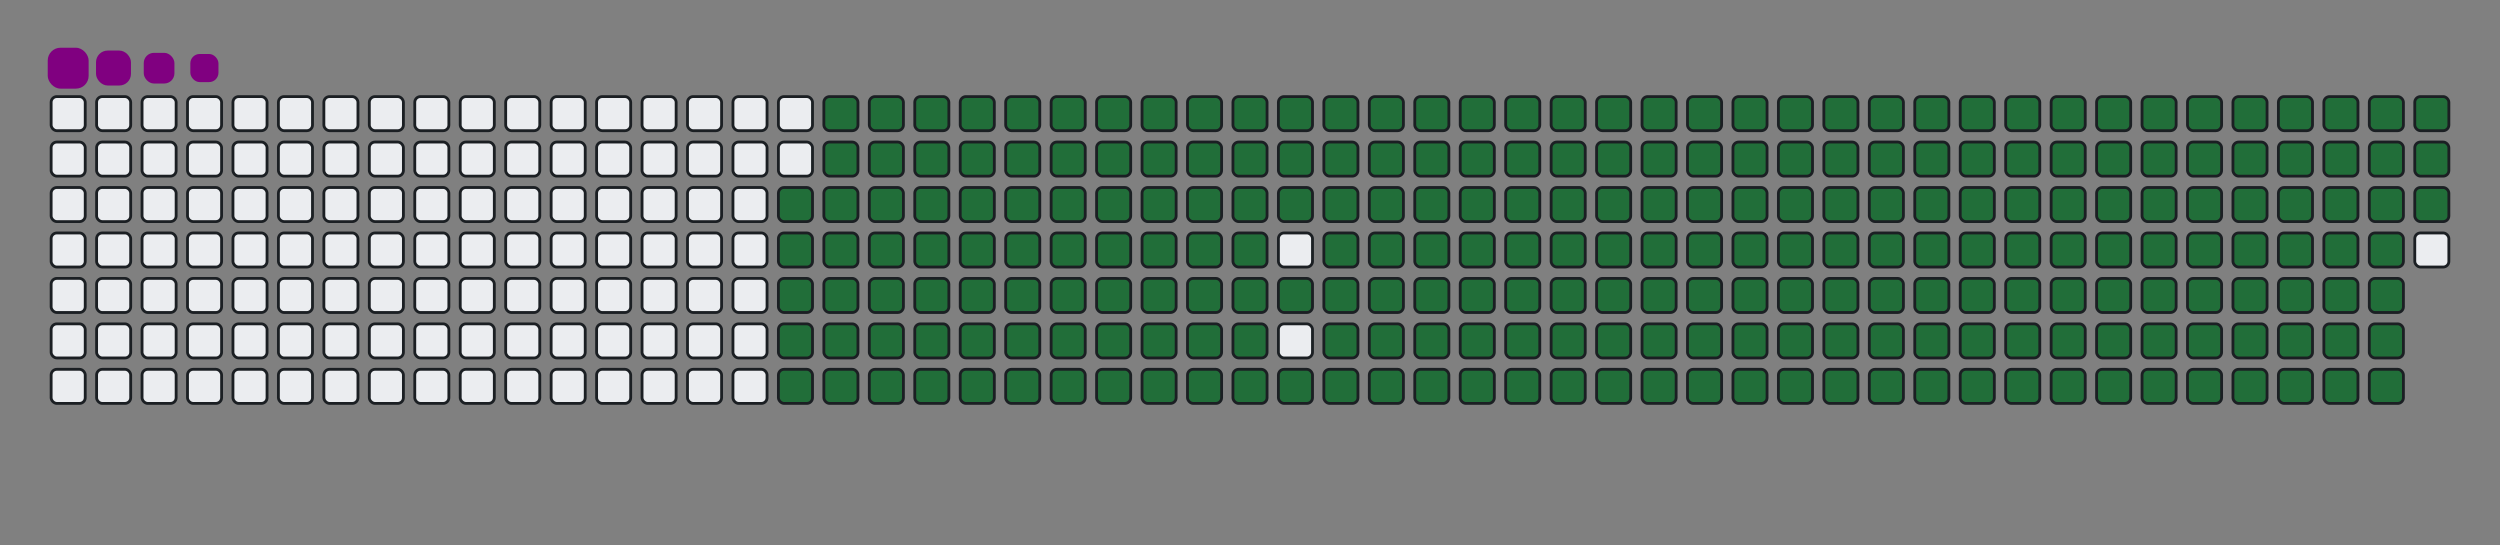 <svg viewBox="-16 -32 880 192" width="880" height="192" xmlns="http://www.w3.org/2000/svg"><rect x="-16" y="-32" width="880" height="192" fill="#808080" stroke="none"/><desc>Generated with https://github.com/Platane/snk</desc><style>:root{--cb:#1b1f230a;--cs:purple;--ce:#ebedf0;--c0:#ebedf0;--c1:#9be9a8;--c2:#40c463;--c3:#30a14e;--c4:#216e39}.c{shape-rendering:geometricPrecision;fill:#ebedf0;stroke-width:1px;stroke:#1b1f230a;animation:none 33500ms linear infinite;width:12px;height:12px}@keyframes c0{48.65%{fill:#216e39}48.67%,100%{fill:#ebedf0}}.c.c0{fill:#216e39;animation-name:c0}@keyframes c1{48.35%{fill:#216e39}48.37%,100%{fill:#ebedf0}}.c.c1{fill:#216e39;animation-name:c1}@keyframes c2{70.74%{fill:#216e39}70.76%,100%{fill:#ebedf0}}.c.c2{fill:#216e39;animation-name:c2}@keyframes c3{70.44%{fill:#216e39}70.46%,100%{fill:#ebedf0}}.c.c3{fill:#216e39;animation-name:c3}@keyframes c4{92.83%{fill:#216e39}92.85%,100%{fill:#ebedf0}}.c.c4{fill:#216e39;animation-name:c4}@keyframes c5{5.36%{fill:#216e39}5.38%,100%{fill:#ebedf0}}.c.c5{fill:#216e39;animation-name:c5}@keyframes c6{26.56%{fill:#216e39}26.58%,100%{fill:#ebedf0}}.c.c6{fill:#216e39;animation-name:c6}@keyframes c7{26.86%{fill:#216e39}26.88%,100%{fill:#ebedf0}}.c.c7{fill:#216e39;animation-name:c7}@keyframes c8{48.05%{fill:#216e39}48.07%,100%{fill:#ebedf0}}.c.c8{fill:#216e39;animation-name:c8}@keyframes c9{49.54%{fill:#216e39}49.56%,100%{fill:#ebedf0}}.c.c9{fill:#216e39;animation-name:c9}@keyframes ca{70.14%{fill:#216e39}70.16%,100%{fill:#ebedf0}}.c.ca{fill:#216e39;animation-name:ca}@keyframes cb{71.63%{fill:#216e39}71.65%,100%{fill:#ebedf0}}.c.cb{fill:#216e39;animation-name:cb}@keyframes cc{5.66%{fill:#216e39}5.68%,100%{fill:#ebedf0}}.c.cc{fill:#216e39;animation-name:cc}@keyframes cd{26.26%{fill:#216e39}26.28%,100%{fill:#ebedf0}}.c.cd{fill:#216e39;animation-name:cd}@keyframes ce{27.15%{fill:#216e39}27.17%,100%{fill:#ebedf0}}.c.ce{fill:#216e39;animation-name:ce}@keyframes cf{47.75%{fill:#216e39}47.77%,100%{fill:#ebedf0}}.c.cf{fill:#216e39;animation-name:cf}@keyframes cg{49.84%{fill:#216e39}49.86%,100%{fill:#ebedf0}}.c.cg{fill:#216e39;animation-name:cg}@keyframes ch{69.84%{fill:#216e39}69.86%,100%{fill:#ebedf0}}.c.ch{fill:#216e39;animation-name:ch}@keyframes ci{71.93%{fill:#216e39}71.95%,100%{fill:#ebedf0}}.c.ci{fill:#216e39;animation-name:ci}@keyframes cj{5.96%{fill:#216e39}5.98%,100%{fill:#ebedf0}}.c.cj{fill:#216e39;animation-name:cj}@keyframes ck{25.96%{fill:#216e39}25.98%,100%{fill:#ebedf0}}.c.ck{fill:#216e39;animation-name:ck}@keyframes cl{27.45%{fill:#216e39}27.47%,100%{fill:#ebedf0}}.c.cl{fill:#216e39;animation-name:cl}@keyframes cm{47.45%{fill:#216e39}47.47%,100%{fill:#ebedf0}}.c.cm{fill:#216e39;animation-name:cm}@keyframes cn{50.14%{fill:#216e39}50.16%,100%{fill:#ebedf0}}.c.cn{fill:#216e39;animation-name:cn}@keyframes co{69.54%{fill:#216e39}69.56%,100%{fill:#ebedf0}}.c.co{fill:#216e39;animation-name:co}@keyframes cp{72.23%{fill:#216e39}72.25%,100%{fill:#ebedf0}}.c.cp{fill:#216e39;animation-name:cp}@keyframes cq{6.26%{fill:#216e39}6.28%,100%{fill:#ebedf0}}.c.cq{fill:#216e39;animation-name:cq}@keyframes cr{25.66%{fill:#216e39}25.68%,100%{fill:#ebedf0}}.c.cr{fill:#216e39;animation-name:cr}@keyframes cs{27.75%{fill:#216e39}27.77%,100%{fill:#ebedf0}}.c.cs{fill:#216e39;animation-name:cs}@keyframes ct{47.15%{fill:#216e39}47.17%,100%{fill:#ebedf0}}.c.ct{fill:#216e39;animation-name:ct}@keyframes cu{50.44%{fill:#216e39}50.46%,100%{fill:#ebedf0}}.c.cu{fill:#216e39;animation-name:cu}@keyframes cv{69.24%{fill:#216e39}69.26%,100%{fill:#ebedf0}}.c.cv{fill:#216e39;animation-name:cv}@keyframes cw{72.53%{fill:#216e39}72.55%,100%{fill:#ebedf0}}.c.cw{fill:#216e39;animation-name:cw}@keyframes cx{6.56%{fill:#216e39}6.58%,100%{fill:#ebedf0}}.c.cx{fill:#216e39;animation-name:cx}@keyframes cy{25.36%{fill:#216e39}25.38%,100%{fill:#ebedf0}}.c.cy{fill:#216e39;animation-name:cy}@keyframes cz{28.05%{fill:#216e39}28.07%,100%{fill:#ebedf0}}.c.cz{fill:#216e39;animation-name:cz}@keyframes c10{46.86%{fill:#216e39}46.88%,100%{fill:#ebedf0}}.c.c10{fill:#216e39;animation-name:c10}@keyframes c11{50.74%{fill:#216e39}50.76%,100%{fill:#ebedf0}}.c.c11{fill:#216e39;animation-name:c11}@keyframes c12{68.95%{fill:#216e39}68.97%,100%{fill:#ebedf0}}.c.c12{fill:#216e39;animation-name:c12}@keyframes c13{72.83%{fill:#216e39}72.85%,100%{fill:#ebedf0}}.c.c13{fill:#216e39;animation-name:c13}@keyframes c14{6.86%{fill:#216e39}6.88%,100%{fill:#ebedf0}}.c.c14{fill:#216e39;animation-name:c14}@keyframes c15{25.06%{fill:#216e39}25.08%,100%{fill:#ebedf0}}.c.c15{fill:#216e39;animation-name:c15}@keyframes c16{28.35%{fill:#216e39}28.37%,100%{fill:#ebedf0}}.c.c16{fill:#216e39;animation-name:c16}@keyframes c17{46.56%{fill:#216e39}46.58%,100%{fill:#ebedf0}}.c.c17{fill:#216e39;animation-name:c17}@keyframes c18{51.03%{fill:#216e39}51.05%,100%{fill:#ebedf0}}.c.c18{fill:#216e39;animation-name:c18}@keyframes c19{68.65%{fill:#216e39}68.67%,100%{fill:#ebedf0}}.c.c19{fill:#216e39;animation-name:c19}@keyframes c1a{73.12%{fill:#216e39}73.14%,100%{fill:#ebedf0}}.c.c1a{fill:#216e39;animation-name:c1a}@keyframes c1b{7.15%{fill:#216e39}7.17%,100%{fill:#ebedf0}}.c.c1b{fill:#216e39;animation-name:c1b}@keyframes c1c{24.77%{fill:#216e39}24.79%,100%{fill:#ebedf0}}.c.c1c{fill:#216e39;animation-name:c1c}@keyframes c1d{28.65%{fill:#216e39}28.67%,100%{fill:#ebedf0}}.c.c1d{fill:#216e39;animation-name:c1d}@keyframes c1e{46.26%{fill:#216e39}46.28%,100%{fill:#ebedf0}}.c.c1e{fill:#216e39;animation-name:c1e}@keyframes c1f{51.33%{fill:#216e39}51.35%,100%{fill:#ebedf0}}.c.c1f{fill:#216e39;animation-name:c1f}@keyframes c1g{68.35%{fill:#216e39}68.37%,100%{fill:#ebedf0}}.c.c1g{fill:#216e39;animation-name:c1g}@keyframes c1h{73.42%{fill:#216e39}73.44%,100%{fill:#ebedf0}}.c.c1h{fill:#216e39;animation-name:c1h}@keyframes c1i{7.45%{fill:#216e39}7.47%,100%{fill:#ebedf0}}.c.c1i{fill:#216e39;animation-name:c1i}@keyframes c1j{24.47%{fill:#216e39}24.49%,100%{fill:#ebedf0}}.c.c1j{fill:#216e39;animation-name:c1j}@keyframes c1k{28.95%{fill:#216e39}28.97%,100%{fill:#ebedf0}}.c.c1k{fill:#216e39;animation-name:c1k}@keyframes c1l{45.96%{fill:#216e39}45.98%,100%{fill:#ebedf0}}.c.c1l{fill:#216e39;animation-name:c1l}@keyframes c1m{51.63%{fill:#216e39}51.65%,100%{fill:#ebedf0}}.c.c1m{fill:#216e39;animation-name:c1m}@keyframes c1n{68.05%{fill:#216e39}68.07%,100%{fill:#ebedf0}}.c.c1n{fill:#216e39;animation-name:c1n}@keyframes c1o{73.72%{fill:#216e39}73.74%,100%{fill:#ebedf0}}.c.c1o{fill:#216e39;animation-name:c1o}@keyframes c1p{7.75%{fill:#216e39}7.77%,100%{fill:#ebedf0}}.c.c1p{fill:#216e39;animation-name:c1p}@keyframes c1q{24.17%{fill:#216e39}24.19%,100%{fill:#ebedf0}}.c.c1q{fill:#216e39;animation-name:c1q}@keyframes c1r{29.24%{fill:#216e39}29.26%,100%{fill:#ebedf0}}.c.c1r{fill:#216e39;animation-name:c1r}@keyframes c1s{45.66%{fill:#216e39}45.68%,100%{fill:#ebedf0}}.c.c1s{fill:#216e39;animation-name:c1s}@keyframes c1t{51.93%{fill:#216e39}51.95%,100%{fill:#ebedf0}}.c.c1t{fill:#216e39;animation-name:c1t}@keyframes c1u{67.75%{fill:#216e39}67.77%,100%{fill:#ebedf0}}.c.c1u{fill:#216e39;animation-name:c1u}@keyframes c1v{74.02%{fill:#216e39}74.04%,100%{fill:#ebedf0}}.c.c1v{fill:#216e39;animation-name:c1v}@keyframes c1w{8.05%{fill:#216e39}8.07%,100%{fill:#ebedf0}}.c.c1w{fill:#216e39;animation-name:c1w}@keyframes c1x{23.87%{fill:#216e39}23.89%,100%{fill:#ebedf0}}.c.c1x{fill:#216e39;animation-name:c1x}@keyframes c1y{29.54%{fill:#216e39}29.56%,100%{fill:#ebedf0}}.c.c1y{fill:#216e39;animation-name:c1y}@keyframes c1z{45.36%{fill:#216e39}45.38%,100%{fill:#ebedf0}}.c.c1z{fill:#216e39;animation-name:c1z}@keyframes c20{52.23%{fill:#216e39}52.25%,100%{fill:#ebedf0}}.c.c20{fill:#216e39;animation-name:c20}@keyframes c21{67.45%{fill:#216e39}67.47%,100%{fill:#ebedf0}}.c.c21{fill:#216e39;animation-name:c21}@keyframes c22{74.32%{fill:#216e39}74.34%,100%{fill:#ebedf0}}.c.c22{fill:#216e39;animation-name:c22}@keyframes c23{8.35%{fill:#216e39}8.37%,100%{fill:#ebedf0}}.c.c23{fill:#216e39;animation-name:c23}@keyframes c24{23.57%{fill:#216e39}23.59%,100%{fill:#ebedf0}}.c.c24{fill:#216e39;animation-name:c24}@keyframes c25{29.84%{fill:#216e39}29.86%,100%{fill:#ebedf0}}.c.c25{fill:#216e39;animation-name:c25}@keyframes c26{52.53%{fill:#216e39}52.55%,100%{fill:#ebedf0}}.c.c26{fill:#216e39;animation-name:c26}@keyframes c27{74.62%{fill:#216e39}74.64%,100%{fill:#ebedf0}}.c.c27{fill:#216e39;animation-name:c27}@keyframes c28{8.65%{fill:#216e39}8.67%,100%{fill:#ebedf0}}.c.c28{fill:#216e39;animation-name:c28}@keyframes c29{23.27%{fill:#216e39}23.29%,100%{fill:#ebedf0}}.c.c29{fill:#216e39;animation-name:c29}@keyframes c2a{30.14%{fill:#216e39}30.16%,100%{fill:#ebedf0}}.c.c2a{fill:#216e39;animation-name:c2a}@keyframes c2b{44.77%{fill:#216e39}44.79%,100%{fill:#ebedf0}}.c.c2b{fill:#216e39;animation-name:c2b}@keyframes c2c{52.83%{fill:#216e39}52.85%,100%{fill:#ebedf0}}.c.c2c{fill:#216e39;animation-name:c2c}@keyframes c2d{66.86%{fill:#216e39}66.88%,100%{fill:#ebedf0}}.c.c2d{fill:#216e39;animation-name:c2d}@keyframes c2e{74.92%{fill:#216e39}74.94%,100%{fill:#ebedf0}}.c.c2e{fill:#216e39;animation-name:c2e}@keyframes c2f{8.95%{fill:#216e39}8.97%,100%{fill:#ebedf0}}.c.c2f{fill:#216e39;animation-name:c2f}@keyframes c2g{22.98%{fill:#216e39}23%,100%{fill:#ebedf0}}.c.c2g{fill:#216e39;animation-name:c2g}@keyframes c2h{30.44%{fill:#216e39}30.46%,100%{fill:#ebedf0}}.c.c2h{fill:#216e39;animation-name:c2h}@keyframes c2i{44.47%{fill:#216e39}44.49%,100%{fill:#ebedf0}}.c.c2i{fill:#216e39;animation-name:c2i}@keyframes c2j{53.12%{fill:#216e39}53.14%,100%{fill:#ebedf0}}.c.c2j{fill:#216e39;animation-name:c2j}@keyframes c2k{66.56%{fill:#216e39}66.58%,100%{fill:#ebedf0}}.c.c2k{fill:#216e39;animation-name:c2k}@keyframes c2l{75.21%{fill:#216e39}75.23%,100%{fill:#ebedf0}}.c.c2l{fill:#216e39;animation-name:c2l}@keyframes c2m{9.24%{fill:#216e39}9.26%,100%{fill:#ebedf0}}.c.c2m{fill:#216e39;animation-name:c2m}@keyframes c2n{22.68%{fill:#216e39}22.7%,100%{fill:#ebedf0}}.c.c2n{fill:#216e39;animation-name:c2n}@keyframes c2o{30.74%{fill:#216e39}30.76%,100%{fill:#ebedf0}}.c.c2o{fill:#216e39;animation-name:c2o}@keyframes c2p{44.17%{fill:#216e39}44.19%,100%{fill:#ebedf0}}.c.c2p{fill:#216e39;animation-name:c2p}@keyframes c2q{53.42%{fill:#216e39}53.44%,100%{fill:#ebedf0}}.c.c2q{fill:#216e39;animation-name:c2q}@keyframes c2r{66.26%{fill:#216e39}66.28%,100%{fill:#ebedf0}}.c.c2r{fill:#216e39;animation-name:c2r}@keyframes c2s{75.51%{fill:#216e39}75.53%,100%{fill:#ebedf0}}.c.c2s{fill:#216e39;animation-name:c2s}@keyframes c2t{9.54%{fill:#216e39}9.56%,100%{fill:#ebedf0}}.c.c2t{fill:#216e39;animation-name:c2t}@keyframes c2u{22.38%{fill:#216e39}22.4%,100%{fill:#ebedf0}}.c.c2u{fill:#216e39;animation-name:c2u}@keyframes c2v{31.03%{fill:#216e39}31.05%,100%{fill:#ebedf0}}.c.c2v{fill:#216e39;animation-name:c2v}@keyframes c2w{43.87%{fill:#216e39}43.89%,100%{fill:#ebedf0}}.c.c2w{fill:#216e39;animation-name:c2w}@keyframes c2x{53.72%{fill:#216e39}53.74%,100%{fill:#ebedf0}}.c.c2x{fill:#216e39;animation-name:c2x}@keyframes c2y{65.96%{fill:#216e39}65.98%,100%{fill:#ebedf0}}.c.c2y{fill:#216e39;animation-name:c2y}@keyframes c2z{75.81%{fill:#216e39}75.83%,100%{fill:#ebedf0}}.c.c2z{fill:#216e39;animation-name:c2z}@keyframes c30{9.84%{fill:#216e39}9.86%,100%{fill:#ebedf0}}.c.c30{fill:#216e39;animation-name:c30}@keyframes c31{22.08%{fill:#216e39}22.1%,100%{fill:#ebedf0}}.c.c31{fill:#216e39;animation-name:c31}@keyframes c32{31.33%{fill:#216e39}31.35%,100%{fill:#ebedf0}}.c.c32{fill:#216e39;animation-name:c32}@keyframes c33{43.57%{fill:#216e39}43.59%,100%{fill:#ebedf0}}.c.c33{fill:#216e39;animation-name:c33}@keyframes c34{54.02%{fill:#216e39}54.04%,100%{fill:#ebedf0}}.c.c34{fill:#216e39;animation-name:c34}@keyframes c35{65.66%{fill:#216e39}65.68%,100%{fill:#ebedf0}}.c.c35{fill:#216e39;animation-name:c35}@keyframes c36{76.11%{fill:#216e39}76.13%,100%{fill:#ebedf0}}.c.c36{fill:#216e39;animation-name:c36}@keyframes c37{10.14%{fill:#216e39}10.16%,100%{fill:#ebedf0}}.c.c37{fill:#216e39;animation-name:c37}@keyframes c38{21.78%{fill:#216e39}21.8%,100%{fill:#ebedf0}}.c.c38{fill:#216e39;animation-name:c38}@keyframes c39{31.63%{fill:#216e39}31.65%,100%{fill:#ebedf0}}.c.c39{fill:#216e39;animation-name:c39}@keyframes c3a{43.27%{fill:#216e39}43.29%,100%{fill:#ebedf0}}.c.c3a{fill:#216e39;animation-name:c3a}@keyframes c3b{54.32%{fill:#216e39}54.34%,100%{fill:#ebedf0}}.c.c3b{fill:#216e39;animation-name:c3b}@keyframes c3c{65.36%{fill:#216e39}65.38%,100%{fill:#ebedf0}}.c.c3c{fill:#216e39;animation-name:c3c}@keyframes c3d{76.41%{fill:#216e39}76.43%,100%{fill:#ebedf0}}.c.c3d{fill:#216e39;animation-name:c3d}@keyframes c3e{10.44%{fill:#216e39}10.46%,100%{fill:#ebedf0}}.c.c3e{fill:#216e39;animation-name:c3e}@keyframes c3f{21.48%{fill:#216e39}21.5%,100%{fill:#ebedf0}}.c.c3f{fill:#216e39;animation-name:c3f}@keyframes c3g{31.93%{fill:#216e39}31.95%,100%{fill:#ebedf0}}.c.c3g{fill:#216e39;animation-name:c3g}@keyframes c3h{42.98%{fill:#216e39}43%,100%{fill:#ebedf0}}.c.c3h{fill:#216e39;animation-name:c3h}@keyframes c3i{54.62%{fill:#216e39}54.64%,100%{fill:#ebedf0}}.c.c3i{fill:#216e39;animation-name:c3i}@keyframes c3j{65.06%{fill:#216e39}65.08%,100%{fill:#ebedf0}}.c.c3j{fill:#216e39;animation-name:c3j}@keyframes c3k{76.71%{fill:#216e39}76.73%,100%{fill:#ebedf0}}.c.c3k{fill:#216e39;animation-name:c3k}@keyframes c3l{10.74%{fill:#216e39}10.76%,100%{fill:#ebedf0}}.c.c3l{fill:#216e39;animation-name:c3l}@keyframes c3m{21.18%{fill:#216e39}21.2%,100%{fill:#ebedf0}}.c.c3m{fill:#216e39;animation-name:c3m}@keyframes c3n{32.23%{fill:#216e39}32.25%,100%{fill:#ebedf0}}.c.c3n{fill:#216e39;animation-name:c3n}@keyframes c3o{42.68%{fill:#216e39}42.7%,100%{fill:#ebedf0}}.c.c3o{fill:#216e39;animation-name:c3o}@keyframes c3p{54.92%{fill:#216e39}54.94%,100%{fill:#ebedf0}}.c.c3p{fill:#216e39;animation-name:c3p}@keyframes c3q{64.77%{fill:#216e39}64.79%,100%{fill:#ebedf0}}.c.c3q{fill:#216e39;animation-name:c3q}@keyframes c3r{77%{fill:#216e39}77.02%,100%{fill:#ebedf0}}.c.c3r{fill:#216e39;animation-name:c3r}@keyframes c3s{11.03%{fill:#216e39}11.05%,100%{fill:#ebedf0}}.c.c3s{fill:#216e39;animation-name:c3s}@keyframes c3t{20.89%{fill:#216e39}20.91%,100%{fill:#ebedf0}}.c.c3t{fill:#216e39;animation-name:c3t}@keyframes c3u{32.53%{fill:#216e39}32.55%,100%{fill:#ebedf0}}.c.c3u{fill:#216e39;animation-name:c3u}@keyframes c3v{42.38%{fill:#216e39}42.4%,100%{fill:#ebedf0}}.c.c3v{fill:#216e39;animation-name:c3v}@keyframes c3w{55.21%{fill:#216e39}55.23%,100%{fill:#ebedf0}}.c.c3w{fill:#216e39;animation-name:c3w}@keyframes c3x{64.47%{fill:#216e39}64.49%,100%{fill:#ebedf0}}.c.c3x{fill:#216e39;animation-name:c3x}@keyframes c3y{77.3%{fill:#216e39}77.32%,100%{fill:#ebedf0}}.c.c3y{fill:#216e39;animation-name:c3y}@keyframes c3z{11.33%{fill:#216e39}11.35%,100%{fill:#ebedf0}}.c.c3z{fill:#216e39;animation-name:c3z}@keyframes c40{20.59%{fill:#216e39}20.61%,100%{fill:#ebedf0}}.c.c40{fill:#216e39;animation-name:c40}@keyframes c41{32.83%{fill:#216e39}32.85%,100%{fill:#ebedf0}}.c.c41{fill:#216e39;animation-name:c41}@keyframes c42{42.08%{fill:#216e39}42.1%,100%{fill:#ebedf0}}.c.c42{fill:#216e39;animation-name:c42}@keyframes c43{55.51%{fill:#216e39}55.53%,100%{fill:#ebedf0}}.c.c43{fill:#216e39;animation-name:c43}@keyframes c44{64.17%{fill:#216e39}64.19%,100%{fill:#ebedf0}}.c.c44{fill:#216e39;animation-name:c44}@keyframes c45{77.6%{fill:#216e39}77.62%,100%{fill:#ebedf0}}.c.c45{fill:#216e39;animation-name:c45}@keyframes c46{11.63%{fill:#216e39}11.65%,100%{fill:#ebedf0}}.c.c46{fill:#216e39;animation-name:c46}@keyframes c47{20.29%{fill:#216e39}20.31%,100%{fill:#ebedf0}}.c.c47{fill:#216e39;animation-name:c47}@keyframes c48{33.12%{fill:#216e39}33.14%,100%{fill:#ebedf0}}.c.c48{fill:#216e39;animation-name:c48}@keyframes c49{41.78%{fill:#216e39}41.8%,100%{fill:#ebedf0}}.c.c49{fill:#216e39;animation-name:c49}@keyframes c4a{55.81%{fill:#216e39}55.83%,100%{fill:#ebedf0}}.c.c4a{fill:#216e39;animation-name:c4a}@keyframes c4b{63.87%{fill:#216e39}63.89%,100%{fill:#ebedf0}}.c.c4b{fill:#216e39;animation-name:c4b}@keyframes c4c{77.9%{fill:#216e39}77.92%,100%{fill:#ebedf0}}.c.c4c{fill:#216e39;animation-name:c4c}@keyframes c4d{11.93%{fill:#216e39}11.95%,100%{fill:#ebedf0}}.c.c4d{fill:#216e39;animation-name:c4d}@keyframes c4e{19.99%{fill:#216e39}20.01%,100%{fill:#ebedf0}}.c.c4e{fill:#216e39;animation-name:c4e}@keyframes c4f{33.42%{fill:#216e39}33.44%,100%{fill:#ebedf0}}.c.c4f{fill:#216e39;animation-name:c4f}@keyframes c4g{41.48%{fill:#216e39}41.5%,100%{fill:#ebedf0}}.c.c4g{fill:#216e39;animation-name:c4g}@keyframes c4h{56.11%{fill:#216e39}56.13%,100%{fill:#ebedf0}}.c.c4h{fill:#216e39;animation-name:c4h}@keyframes c4i{63.57%{fill:#216e39}63.59%,100%{fill:#ebedf0}}.c.c4i{fill:#216e39;animation-name:c4i}@keyframes c4j{78.2%{fill:#216e39}78.22%,100%{fill:#ebedf0}}.c.c4j{fill:#216e39;animation-name:c4j}@keyframes c4k{12.23%{fill:#216e39}12.25%,100%{fill:#ebedf0}}.c.c4k{fill:#216e39;animation-name:c4k}@keyframes c4l{19.69%{fill:#216e39}19.71%,100%{fill:#ebedf0}}.c.c4l{fill:#216e39;animation-name:c4l}@keyframes c4m{33.72%{fill:#216e39}33.74%,100%{fill:#ebedf0}}.c.c4m{fill:#216e39;animation-name:c4m}@keyframes c4n{41.18%{fill:#216e39}41.2%,100%{fill:#ebedf0}}.c.c4n{fill:#216e39;animation-name:c4n}@keyframes c4o{56.41%{fill:#216e39}56.43%,100%{fill:#ebedf0}}.c.c4o{fill:#216e39;animation-name:c4o}@keyframes c4p{63.27%{fill:#216e39}63.29%,100%{fill:#ebedf0}}.c.c4p{fill:#216e39;animation-name:c4p}@keyframes c4q{78.5%{fill:#216e39}78.52%,100%{fill:#ebedf0}}.c.c4q{fill:#216e39;animation-name:c4q}@keyframes c4r{12.53%{fill:#216e39}12.55%,100%{fill:#ebedf0}}.c.c4r{fill:#216e39;animation-name:c4r}@keyframes c4s{19.39%{fill:#216e39}19.41%,100%{fill:#ebedf0}}.c.c4s{fill:#216e39;animation-name:c4s}@keyframes c4t{34.02%{fill:#216e39}34.04%,100%{fill:#ebedf0}}.c.c4t{fill:#216e39;animation-name:c4t}@keyframes c4u{40.89%{fill:#216e39}40.91%,100%{fill:#ebedf0}}.c.c4u{fill:#216e39;animation-name:c4u}@keyframes c4v{56.71%{fill:#216e39}56.73%,100%{fill:#ebedf0}}.c.c4v{fill:#216e39;animation-name:c4v}@keyframes c4w{62.98%{fill:#216e39}63%,100%{fill:#ebedf0}}.c.c4w{fill:#216e39;animation-name:c4w}@keyframes c4x{78.8%{fill:#216e39}78.82%,100%{fill:#ebedf0}}.c.c4x{fill:#216e39;animation-name:c4x}@keyframes c4y{12.83%{fill:#216e39}12.85%,100%{fill:#ebedf0}}.c.c4y{fill:#216e39;animation-name:c4y}@keyframes c4z{19.09%{fill:#216e39}19.11%,100%{fill:#ebedf0}}.c.c4z{fill:#216e39;animation-name:c4z}@keyframes c50{34.32%{fill:#216e39}34.34%,100%{fill:#ebedf0}}.c.c50{fill:#216e39;animation-name:c50}@keyframes c51{40.59%{fill:#216e39}40.61%,100%{fill:#ebedf0}}.c.c51{fill:#216e39;animation-name:c51}@keyframes c52{57%{fill:#216e39}57.02%,100%{fill:#ebedf0}}.c.c52{fill:#216e39;animation-name:c52}@keyframes c53{62.68%{fill:#216e39}62.7%,100%{fill:#ebedf0}}.c.c53{fill:#216e39;animation-name:c53}@keyframes c54{79.09%{fill:#216e39}79.11%,100%{fill:#ebedf0}}.c.c54{fill:#216e39;animation-name:c54}@keyframes c55{13.12%{fill:#216e39}13.14%,100%{fill:#ebedf0}}.c.c55{fill:#216e39;animation-name:c55}@keyframes c56{18.8%{fill:#216e39}18.82%,100%{fill:#ebedf0}}.c.c56{fill:#216e39;animation-name:c56}@keyframes c57{34.62%{fill:#216e39}34.64%,100%{fill:#ebedf0}}.c.c57{fill:#216e39;animation-name:c57}@keyframes c58{40.29%{fill:#216e39}40.31%,100%{fill:#ebedf0}}.c.c58{fill:#216e39;animation-name:c58}@keyframes c59{57.3%{fill:#216e39}57.32%,100%{fill:#ebedf0}}.c.c59{fill:#216e39;animation-name:c59}@keyframes c5a{62.38%{fill:#216e39}62.4%,100%{fill:#ebedf0}}.c.c5a{fill:#216e39;animation-name:c5a}@keyframes c5b{79.39%{fill:#216e39}79.41%,100%{fill:#ebedf0}}.c.c5b{fill:#216e39;animation-name:c5b}@keyframes c5c{13.42%{fill:#216e39}13.44%,100%{fill:#ebedf0}}.c.c5c{fill:#216e39;animation-name:c5c}@keyframes c5d{18.5%{fill:#216e39}18.52%,100%{fill:#ebedf0}}.c.c5d{fill:#216e39;animation-name:c5d}@keyframes c5e{34.92%{fill:#216e39}34.94%,100%{fill:#ebedf0}}.c.c5e{fill:#216e39;animation-name:c5e}@keyframes c5f{39.99%{fill:#216e39}40.01%,100%{fill:#ebedf0}}.c.c5f{fill:#216e39;animation-name:c5f}@keyframes c5g{57.6%{fill:#216e39}57.62%,100%{fill:#ebedf0}}.c.c5g{fill:#216e39;animation-name:c5g}@keyframes c5h{62.08%{fill:#216e39}62.1%,100%{fill:#ebedf0}}.c.c5h{fill:#216e39;animation-name:c5h}@keyframes c5i{79.69%{fill:#216e39}79.71%,100%{fill:#ebedf0}}.c.c5i{fill:#216e39;animation-name:c5i}@keyframes c5j{13.72%{fill:#216e39}13.74%,100%{fill:#ebedf0}}.c.c5j{fill:#216e39;animation-name:c5j}@keyframes c5k{18.2%{fill:#216e39}18.22%,100%{fill:#ebedf0}}.c.c5k{fill:#216e39;animation-name:c5k}@keyframes c5l{35.21%{fill:#216e39}35.23%,100%{fill:#ebedf0}}.c.c5l{fill:#216e39;animation-name:c5l}@keyframes c5m{39.69%{fill:#216e39}39.71%,100%{fill:#ebedf0}}.c.c5m{fill:#216e39;animation-name:c5m}@keyframes c5n{57.9%{fill:#216e39}57.92%,100%{fill:#ebedf0}}.c.c5n{fill:#216e39;animation-name:c5n}@keyframes c5o{61.78%{fill:#216e39}61.8%,100%{fill:#ebedf0}}.c.c5o{fill:#216e39;animation-name:c5o}@keyframes c5p{79.99%{fill:#216e39}80.01%,100%{fill:#ebedf0}}.c.c5p{fill:#216e39;animation-name:c5p}@keyframes c5q{14.02%{fill:#216e39}14.04%,100%{fill:#ebedf0}}.c.c5q{fill:#216e39;animation-name:c5q}@keyframes c5r{17.9%{fill:#216e39}17.92%,100%{fill:#ebedf0}}.c.c5r{fill:#216e39;animation-name:c5r}@keyframes c5s{35.51%{fill:#216e39}35.53%,100%{fill:#ebedf0}}.c.c5s{fill:#216e39;animation-name:c5s}@keyframes c5t{39.39%{fill:#216e39}39.41%,100%{fill:#ebedf0}}.c.c5t{fill:#216e39;animation-name:c5t}@keyframes c5u{58.2%{fill:#216e39}58.22%,100%{fill:#ebedf0}}.c.c5u{fill:#216e39;animation-name:c5u}@keyframes c5v{61.48%{fill:#216e39}61.5%,100%{fill:#ebedf0}}.c.c5v{fill:#216e39;animation-name:c5v}@keyframes c5w{80.29%{fill:#216e39}80.31%,100%{fill:#ebedf0}}.c.c5w{fill:#216e39;animation-name:c5w}@keyframes c5x{14.32%{fill:#216e39}14.34%,100%{fill:#ebedf0}}.c.c5x{fill:#216e39;animation-name:c5x}@keyframes c5y{17.6%{fill:#216e39}17.62%,100%{fill:#ebedf0}}.c.c5y{fill:#216e39;animation-name:c5y}@keyframes c5z{35.81%{fill:#216e39}35.83%,100%{fill:#ebedf0}}.c.c5z{fill:#216e39;animation-name:c5z}@keyframes c60{39.09%{fill:#216e39}39.11%,100%{fill:#ebedf0}}.c.c60{fill:#216e39;animation-name:c60}@keyframes c61{58.5%{fill:#216e39}58.52%,100%{fill:#ebedf0}}.c.c61{fill:#216e39;animation-name:c61}@keyframes c62{61.18%{fill:#216e39}61.2%,100%{fill:#ebedf0}}.c.c62{fill:#216e39;animation-name:c62}@keyframes c63{80.59%{fill:#216e39}80.61%,100%{fill:#ebedf0}}.c.c63{fill:#216e39;animation-name:c63}@keyframes c64{14.62%{fill:#216e39}14.64%,100%{fill:#ebedf0}}.c.c64{fill:#216e39;animation-name:c64}@keyframes c65{17.3%{fill:#216e39}17.32%,100%{fill:#ebedf0}}.c.c65{fill:#216e39;animation-name:c65}@keyframes c66{36.11%{fill:#216e39}36.13%,100%{fill:#ebedf0}}.c.c66{fill:#216e39;animation-name:c66}@keyframes c67{38.8%{fill:#216e39}38.82%,100%{fill:#ebedf0}}.c.c67{fill:#216e39;animation-name:c67}@keyframes c68{58.8%{fill:#216e39}58.82%,100%{fill:#ebedf0}}.c.c68{fill:#216e39;animation-name:c68}@keyframes c69{60.89%{fill:#216e39}60.91%,100%{fill:#ebedf0}}.c.c69{fill:#216e39;animation-name:c69}@keyframes c6a{80.89%{fill:#216e39}80.91%,100%{fill:#ebedf0}}.c.c6a{fill:#216e39;animation-name:c6a}@keyframes c6b{14.92%{fill:#216e39}14.94%,100%{fill:#ebedf0}}.c.c6b{fill:#216e39;animation-name:c6b}@keyframes c6c{17%{fill:#216e39}17.02%,100%{fill:#ebedf0}}.c.c6c{fill:#216e39;animation-name:c6c}@keyframes c6d{36.41%{fill:#216e39}36.43%,100%{fill:#ebedf0}}.c.c6d{fill:#216e39;animation-name:c6d}@keyframes c6e{38.5%{fill:#216e39}38.52%,100%{fill:#ebedf0}}.c.c6e{fill:#216e39;animation-name:c6e}@keyframes c6f{59.09%{fill:#216e39}59.11%,100%{fill:#ebedf0}}.c.c6f{fill:#216e39;animation-name:c6f}@keyframes c6g{60.59%{fill:#216e39}60.61%,100%{fill:#ebedf0}}.c.c6g{fill:#216e39;animation-name:c6g}@keyframes c6h{81.18%{fill:#216e39}81.2%,100%{fill:#ebedf0}}.c.c6h{fill:#216e39;animation-name:c6h}@keyframes c6i{15.21%{fill:#216e39}15.23%,100%{fill:#ebedf0}}.c.c6i{fill:#216e39;animation-name:c6i}@keyframes c6j{16.71%{fill:#216e39}16.73%,100%{fill:#ebedf0}}.c.c6j{fill:#216e39;animation-name:c6j}@keyframes c6k{36.71%{fill:#216e39}36.73%,100%{fill:#ebedf0}}.c.c6k{fill:#216e39;animation-name:c6k}@keyframes c6l{38.2%{fill:#216e39}38.22%,100%{fill:#ebedf0}}.c.c6l{fill:#216e39;animation-name:c6l}@keyframes c6m{59.39%{fill:#216e39}59.41%,100%{fill:#ebedf0}}.c.c6m{fill:#216e39;animation-name:c6m}@keyframes c6n{60.29%{fill:#216e39}60.31%,100%{fill:#ebedf0}}.c.c6n{fill:#216e39;animation-name:c6n}@keyframes c6o{81.48%{fill:#216e39}81.5%,100%{fill:#ebedf0}}.c.c6o{fill:#216e39;animation-name:c6o}@keyframes c6p{15.51%{fill:#216e39}15.53%,100%{fill:#ebedf0}}.c.c6p{fill:#216e39;animation-name:c6p}@keyframes c6q{16.41%{fill:#216e39}16.43%,100%{fill:#ebedf0}}.c.c6q{fill:#216e39;animation-name:c6q}@keyframes c6r{37%{fill:#216e39}37.02%,100%{fill:#ebedf0}}.c.c6r{fill:#216e39;animation-name:c6r}@keyframes c6s{37.9%{fill:#216e39}37.92%,100%{fill:#ebedf0}}.c.c6s{fill:#216e39;animation-name:c6s}@keyframes c6t{59.69%{fill:#216e39}59.71%,100%{fill:#ebedf0}}.c.c6t{fill:#216e39;animation-name:c6t}@keyframes c6u{59.99%{fill:#216e39}60.01%,100%{fill:#ebedf0}}.c.c6u{fill:#216e39;animation-name:c6u}@keyframes c6v{81.78%{fill:#216e39}81.8%,100%{fill:#ebedf0}}.c.c6v{fill:#216e39;animation-name:c6v}@keyframes c6w{15.81%{fill:#216e39}15.83%,100%{fill:#ebedf0}}.c.c6w{fill:#216e39;animation-name:c6w}@keyframes c6x{16.11%{fill:#216e39}16.13%,100%{fill:#ebedf0}}.c.c6x{fill:#216e39;animation-name:c6x}@keyframes c6y{37.3%{fill:#216e39}37.32%,100%{fill:#ebedf0}}.c.c6y{fill:#216e39;animation-name:c6y}.u{transform-origin:0 0;transform:scale(0,1);animation:none linear 33500ms infinite}@keyframes u0{5.36%{transform:scale(0.000,1)}5.38%,5.66%{transform:scale(0.004,1)}5.68%,5.96%{transform:scale(0.008,1)}5.98%,6.26%{transform:scale(0.012,1)}6.28%,6.56%{transform:scale(0.016,1)}6.58%,6.86%{transform:scale(0.020,1)}6.88%,7.15%{transform:scale(0.024,1)}7.17%,7.45%{transform:scale(0.028,1)}7.47%,7.75%{transform:scale(0.032,1)}7.77%,8.05%{transform:scale(0.036,1)}8.07%,8.35%{transform:scale(0.040,1)}8.37%,8.65%{transform:scale(0.044,1)}8.67%,8.95%{transform:scale(0.048,1)}8.97%,9.24%{transform:scale(0.052,1)}9.26%,9.54%{transform:scale(0.056,1)}9.56%,9.84%{transform:scale(0.060,1)}9.86%,10.14%{transform:scale(0.064,1)}10.16%,10.44%{transform:scale(0.068,1)}10.46%,10.74%{transform:scale(0.072,1)}10.76%,11.03%{transform:scale(0.076,1)}11.05%,11.33%{transform:scale(0.080,1)}11.35%,11.63%{transform:scale(0.084,1)}11.65%,11.93%{transform:scale(0.088,1)}11.95%,12.23%{transform:scale(0.092,1)}12.25%,12.53%{transform:scale(0.096,1)}12.55%,12.83%{transform:scale(0.100,1)}12.85%,13.12%{transform:scale(0.104,1)}13.14%,13.42%{transform:scale(0.108,1)}13.44%,13.72%{transform:scale(0.112,1)}13.74%,14.02%{transform:scale(0.116,1)}14.04%,14.32%{transform:scale(0.120,1)}14.34%,14.62%{transform:scale(0.124,1)}14.64%,14.92%{transform:scale(0.127,1)}14.94%,15.21%{transform:scale(0.131,1)}15.23%,15.51%{transform:scale(0.135,1)}15.53%,15.81%{transform:scale(0.139,1)}15.83%,16.11%{transform:scale(0.143,1)}16.13%,16.41%{transform:scale(0.147,1)}16.43%,16.71%{transform:scale(0.151,1)}16.73%,17%{transform:scale(0.155,1)}17.02%,17.3%{transform:scale(0.159,1)}17.32%,17.6%{transform:scale(0.163,1)}17.62%,17.9%{transform:scale(0.167,1)}17.92%,18.2%{transform:scale(0.171,1)}18.22%,18.5%{transform:scale(0.175,1)}18.52%,18.8%{transform:scale(0.179,1)}18.82%,19.09%{transform:scale(0.183,1)}19.11%,19.39%{transform:scale(0.187,1)}19.41%,19.69%{transform:scale(0.191,1)}19.71%,19.99%{transform:scale(0.195,1)}20.01%,20.29%{transform:scale(0.199,1)}20.31%,20.59%{transform:scale(0.203,1)}20.61%,20.89%{transform:scale(0.207,1)}20.91%,21.18%{transform:scale(0.211,1)}21.2%,21.48%{transform:scale(0.215,1)}21.5%,21.78%{transform:scale(0.219,1)}21.8%,22.08%{transform:scale(0.223,1)}22.1%,22.38%{transform:scale(0.227,1)}22.4%,22.68%{transform:scale(0.231,1)}22.7%,22.98%{transform:scale(0.235,1)}23%,23.27%{transform:scale(0.239,1)}23.29%,23.57%{transform:scale(0.243,1)}23.59%,23.87%{transform:scale(0.247,1)}23.89%,24.17%{transform:scale(0.251,1)}24.19%,24.47%{transform:scale(0.255,1)}24.49%,24.77%{transform:scale(0.259,1)}24.79%,25.06%{transform:scale(0.263,1)}25.08%,25.36%{transform:scale(0.267,1)}25.38%,25.66%{transform:scale(0.271,1)}25.68%,25.96%{transform:scale(0.275,1)}25.98%,26.26%{transform:scale(0.279,1)}26.28%,26.56%{transform:scale(0.283,1)}26.58%,26.86%{transform:scale(0.287,1)}26.88%,27.15%{transform:scale(0.291,1)}27.17%,27.45%{transform:scale(0.295,1)}27.47%,27.75%{transform:scale(0.299,1)}27.77%,28.05%{transform:scale(0.303,1)}28.07%,28.35%{transform:scale(0.307,1)}28.37%,28.65%{transform:scale(0.311,1)}28.67%,28.95%{transform:scale(0.315,1)}28.97%,29.24%{transform:scale(0.319,1)}29.26%,29.54%{transform:scale(0.323,1)}29.56%,29.84%{transform:scale(0.327,1)}29.86%,30.14%{transform:scale(0.331,1)}30.16%,30.44%{transform:scale(0.335,1)}30.46%,30.74%{transform:scale(0.339,1)}30.76%,31.03%{transform:scale(0.343,1)}31.05%,31.33%{transform:scale(0.347,1)}31.35%,31.63%{transform:scale(0.351,1)}31.65%,31.93%{transform:scale(0.355,1)}31.95%,32.23%{transform:scale(0.359,1)}32.25%,32.53%{transform:scale(0.363,1)}32.55%,32.83%{transform:scale(0.367,1)}32.85%,33.12%{transform:scale(0.371,1)}33.14%,33.42%{transform:scale(0.375,1)}33.44%,33.72%{transform:scale(0.378,1)}33.74%,34.02%{transform:scale(0.382,1)}34.04%,34.32%{transform:scale(0.386,1)}34.34%,34.62%{transform:scale(0.390,1)}34.64%,34.92%{transform:scale(0.394,1)}34.94%,35.21%{transform:scale(0.398,1)}35.23%,35.51%{transform:scale(0.402,1)}35.53%,35.81%{transform:scale(0.406,1)}35.83%,36.11%{transform:scale(0.410,1)}36.13%,36.41%{transform:scale(0.414,1)}36.43%,36.71%{transform:scale(0.418,1)}36.73%,37%{transform:scale(0.422,1)}37.02%,37.3%{transform:scale(0.426,1)}37.32%,37.9%{transform:scale(0.430,1)}37.92%,38.2%{transform:scale(0.434,1)}38.22%,38.5%{transform:scale(0.438,1)}38.52%,38.8%{transform:scale(0.442,1)}38.82%,39.09%{transform:scale(0.446,1)}39.11%,39.39%{transform:scale(0.450,1)}39.41%,39.69%{transform:scale(0.454,1)}39.71%,39.99%{transform:scale(0.458,1)}40.01%,40.29%{transform:scale(0.462,1)}40.31%,40.59%{transform:scale(0.466,1)}40.61%,40.89%{transform:scale(0.470,1)}40.91%,41.18%{transform:scale(0.474,1)}41.2%,41.48%{transform:scale(0.478,1)}41.5%,41.78%{transform:scale(0.482,1)}41.8%,42.08%{transform:scale(0.486,1)}42.1%,42.38%{transform:scale(0.490,1)}42.4%,42.68%{transform:scale(0.494,1)}42.7%,42.98%{transform:scale(0.498,1)}43%,43.27%{transform:scale(0.502,1)}43.29%,43.57%{transform:scale(0.506,1)}43.59%,43.87%{transform:scale(0.510,1)}43.89%,44.17%{transform:scale(0.514,1)}44.19%,44.47%{transform:scale(0.518,1)}44.49%,44.77%{transform:scale(0.522,1)}44.79%,45.36%{transform:scale(0.526,1)}45.38%,45.66%{transform:scale(0.530,1)}45.68%,45.96%{transform:scale(0.534,1)}45.98%,46.26%{transform:scale(0.538,1)}46.28%,46.56%{transform:scale(0.542,1)}46.58%,46.86%{transform:scale(0.546,1)}46.88%,47.15%{transform:scale(0.550,1)}47.17%,47.45%{transform:scale(0.554,1)}47.47%,47.75%{transform:scale(0.558,1)}47.77%,48.05%{transform:scale(0.562,1)}48.07%,48.35%{transform:scale(0.566,1)}48.37%,48.65%{transform:scale(0.570,1)}48.67%,49.54%{transform:scale(0.574,1)}49.56%,49.84%{transform:scale(0.578,1)}49.86%,50.14%{transform:scale(0.582,1)}50.16%,50.44%{transform:scale(0.586,1)}50.46%,50.74%{transform:scale(0.590,1)}50.76%,51.03%{transform:scale(0.594,1)}51.05%,51.33%{transform:scale(0.598,1)}51.35%,51.63%{transform:scale(0.602,1)}51.65%,51.93%{transform:scale(0.606,1)}51.95%,52.23%{transform:scale(0.610,1)}52.25%,52.53%{transform:scale(0.614,1)}52.55%,52.83%{transform:scale(0.618,1)}52.85%,53.12%{transform:scale(0.622,1)}53.14%,53.42%{transform:scale(0.625,1)}53.44%,53.72%{transform:scale(0.629,1)}53.74%,54.02%{transform:scale(0.633,1)}54.04%,54.32%{transform:scale(0.637,1)}54.34%,54.62%{transform:scale(0.641,1)}54.64%,54.92%{transform:scale(0.645,1)}54.94%,55.21%{transform:scale(0.649,1)}55.23%,55.51%{transform:scale(0.653,1)}55.53%,55.81%{transform:scale(0.657,1)}55.83%,56.11%{transform:scale(0.661,1)}56.13%,56.41%{transform:scale(0.665,1)}56.43%,56.71%{transform:scale(0.669,1)}56.73%,57%{transform:scale(0.673,1)}57.02%,57.3%{transform:scale(0.677,1)}57.32%,57.6%{transform:scale(0.681,1)}57.62%,57.9%{transform:scale(0.685,1)}57.92%,58.2%{transform:scale(0.689,1)}58.22%,58.5%{transform:scale(0.693,1)}58.52%,58.8%{transform:scale(0.697,1)}58.82%,59.09%{transform:scale(0.701,1)}59.11%,59.39%{transform:scale(0.705,1)}59.41%,59.69%{transform:scale(0.709,1)}59.71%,59.99%{transform:scale(0.713,1)}60.01%,60.29%{transform:scale(0.717,1)}60.31%,60.59%{transform:scale(0.721,1)}60.61%,60.89%{transform:scale(0.725,1)}60.91%,61.18%{transform:scale(0.729,1)}61.2%,61.48%{transform:scale(0.733,1)}61.5%,61.78%{transform:scale(0.737,1)}61.8%,62.08%{transform:scale(0.741,1)}62.1%,62.38%{transform:scale(0.745,1)}62.4%,62.68%{transform:scale(0.749,1)}62.7%,62.98%{transform:scale(0.753,1)}63%,63.27%{transform:scale(0.757,1)}63.29%,63.57%{transform:scale(0.761,1)}63.59%,63.87%{transform:scale(0.765,1)}63.89%,64.17%{transform:scale(0.769,1)}64.19%,64.47%{transform:scale(0.773,1)}64.49%,64.77%{transform:scale(0.777,1)}64.79%,65.06%{transform:scale(0.781,1)}65.08%,65.36%{transform:scale(0.785,1)}65.38%,65.66%{transform:scale(0.789,1)}65.68%,65.96%{transform:scale(0.793,1)}65.98%,66.26%{transform:scale(0.797,1)}66.28%,66.56%{transform:scale(0.801,1)}66.58%,66.86%{transform:scale(0.805,1)}66.88%,67.45%{transform:scale(0.809,1)}67.47%,67.75%{transform:scale(0.813,1)}67.77%,68.05%{transform:scale(0.817,1)}68.07%,68.35%{transform:scale(0.821,1)}68.37%,68.65%{transform:scale(0.825,1)}68.67%,68.95%{transform:scale(0.829,1)}68.97%,69.24%{transform:scale(0.833,1)}69.26%,69.54%{transform:scale(0.837,1)}69.56%,69.84%{transform:scale(0.841,1)}69.86%,70.14%{transform:scale(0.845,1)}70.16%,70.44%{transform:scale(0.849,1)}70.46%,70.74%{transform:scale(0.853,1)}70.76%,71.63%{transform:scale(0.857,1)}71.65%,71.93%{transform:scale(0.861,1)}71.95%,72.23%{transform:scale(0.865,1)}72.25%,72.53%{transform:scale(0.869,1)}72.55%,72.83%{transform:scale(0.873,1)}72.85%,73.12%{transform:scale(0.876,1)}73.14%,73.42%{transform:scale(0.880,1)}73.44%,73.72%{transform:scale(0.884,1)}73.74%,74.02%{transform:scale(0.888,1)}74.04%,74.32%{transform:scale(0.892,1)}74.34%,74.62%{transform:scale(0.896,1)}74.64%,74.92%{transform:scale(0.900,1)}74.94%,75.21%{transform:scale(0.904,1)}75.23%,75.51%{transform:scale(0.908,1)}75.53%,75.81%{transform:scale(0.912,1)}75.83%,76.11%{transform:scale(0.916,1)}76.13%,76.41%{transform:scale(0.920,1)}76.43%,76.71%{transform:scale(0.924,1)}76.73%,77%{transform:scale(0.928,1)}77.02%,77.3%{transform:scale(0.932,1)}77.32%,77.6%{transform:scale(0.936,1)}77.62%,77.9%{transform:scale(0.940,1)}77.92%,78.2%{transform:scale(0.944,1)}78.22%,78.5%{transform:scale(0.948,1)}78.52%,78.8%{transform:scale(0.952,1)}78.82%,79.09%{transform:scale(0.956,1)}79.11%,79.39%{transform:scale(0.960,1)}79.41%,79.69%{transform:scale(0.964,1)}79.71%,79.99%{transform:scale(0.968,1)}80.01%,80.29%{transform:scale(0.972,1)}80.31%,80.59%{transform:scale(0.976,1)}80.61%,80.89%{transform:scale(0.980,1)}80.91%,81.18%{transform:scale(0.984,1)}81.2%,81.48%{transform:scale(0.988,1)}81.5%,81.78%{transform:scale(0.992,1)}81.8%,92.83%{transform:scale(0.996,1)}92.85%,100%{transform:scale(1.000,1)}}.u.u0{fill:#216e39;animation-name:u0;transform-origin:0.0px 0}.s{shape-rendering:geometricPrecision;fill:purple;animation:none linear 33500ms infinite}@keyframes s0{0%,99.7%{transform:translate(0px,-16px)}0.3%{transform:translate(0px,0px)}15.82%{transform:translate(832px,0px)}16.12%{transform:translate(832px,16px)}26.57%{transform:translate(272px,16px)}26.87%,48.96%{transform:translate(272px,32px)}37.31%{transform:translate(832px,32px)}37.61%{transform:translate(832px,48px)}48.36%{transform:translate(256px,48px)}48.66%{transform:translate(256px,32px)}49.55%,71.04%{transform:translate(272px,64px)}59.7%{transform:translate(816px,64px)}60%,82.09%{transform:translate(816px,80px)}70.45%,92.54%{transform:translate(256px,80px)}70.75%{transform:translate(256px,64px)}71.64%{transform:translate(272px,96px)}81.79%{transform:translate(816px,96px)}92.84%{transform:translate(256px,96px)}93.13%{transform:translate(240px,96px)}94.03%{transform:translate(240px,48px)}95.22%{transform:translate(176px,48px)}95.52%{transform:translate(176px,32px)}95.82%{transform:translate(160px,32px)}96.42%{transform:translate(160px,0px)}97.31%{transform:translate(112px,0px)}97.61%{transform:translate(112px,-16px)}}.s.s0{transform:translate(0px,-16px);animation-name:s0}@keyframes s1{0%,99.7%{transform:translate(16px,-16px)}0.3%{transform:translate(0px,-16px)}0.6%{transform:translate(0px,0px)}16.12%{transform:translate(832px,0px)}16.42%{transform:translate(832px,16px)}26.87%{transform:translate(272px,16px)}27.16%,49.25%{transform:translate(272px,32px)}37.61%{transform:translate(832px,32px)}37.91%{transform:translate(832px,48px)}48.66%{transform:translate(256px,48px)}48.96%{transform:translate(256px,32px)}49.85%,71.34%{transform:translate(272px,64px)}60%{transform:translate(816px,64px)}60.3%,82.39%{transform:translate(816px,80px)}70.75%,92.84%{transform:translate(256px,80px)}71.04%{transform:translate(256px,64px)}71.94%{transform:translate(272px,96px)}82.09%{transform:translate(816px,96px)}93.13%{transform:translate(256px,96px)}93.43%{transform:translate(240px,96px)}94.33%{transform:translate(240px,48px)}95.52%{transform:translate(176px,48px)}95.82%{transform:translate(176px,32px)}96.12%{transform:translate(160px,32px)}96.72%{transform:translate(160px,0px)}97.61%{transform:translate(112px,0px)}97.91%{transform:translate(112px,-16px)}}.s.s1{transform:translate(16px,-16px);animation-name:s1}@keyframes s2{0%,99.7%{transform:translate(32px,-16px)}0.6%{transform:translate(0px,-16px)}0.9%{transform:translate(0px,0px)}16.42%{transform:translate(832px,0px)}16.72%{transform:translate(832px,16px)}27.16%{transform:translate(272px,16px)}27.46%,49.55%{transform:translate(272px,32px)}37.91%{transform:translate(832px,32px)}38.21%{transform:translate(832px,48px)}48.96%{transform:translate(256px,48px)}49.25%{transform:translate(256px,32px)}50.15%,71.64%{transform:translate(272px,64px)}60.3%{transform:translate(816px,64px)}60.6%,82.69%{transform:translate(816px,80px)}71.04%,93.13%{transform:translate(256px,80px)}71.34%{transform:translate(256px,64px)}72.24%{transform:translate(272px,96px)}82.39%{transform:translate(816px,96px)}93.43%{transform:translate(256px,96px)}93.73%{transform:translate(240px,96px)}94.63%{transform:translate(240px,48px)}95.82%{transform:translate(176px,48px)}96.12%{transform:translate(176px,32px)}96.42%{transform:translate(160px,32px)}97.01%{transform:translate(160px,0px)}97.91%{transform:translate(112px,0px)}98.21%{transform:translate(112px,-16px)}}.s.s2{transform:translate(32px,-16px);animation-name:s2}@keyframes s3{0%,99.7%{transform:translate(48px,-16px)}0.9%{transform:translate(0px,-16px)}1.19%{transform:translate(0px,0px)}16.72%{transform:translate(832px,0px)}17.01%{transform:translate(832px,16px)}27.46%{transform:translate(272px,16px)}27.76%,49.85%{transform:translate(272px,32px)}38.21%{transform:translate(832px,32px)}38.51%{transform:translate(832px,48px)}49.25%{transform:translate(256px,48px)}49.55%{transform:translate(256px,32px)}50.45%,71.94%{transform:translate(272px,64px)}60.6%{transform:translate(816px,64px)}60.9%,82.99%{transform:translate(816px,80px)}71.34%,93.43%{transform:translate(256px,80px)}71.64%{transform:translate(256px,64px)}72.54%{transform:translate(272px,96px)}82.69%{transform:translate(816px,96px)}93.73%{transform:translate(256px,96px)}94.03%{transform:translate(240px,96px)}94.93%{transform:translate(240px,48px)}96.12%{transform:translate(176px,48px)}96.42%{transform:translate(176px,32px)}96.72%{transform:translate(160px,32px)}97.31%{transform:translate(160px,0px)}98.21%{transform:translate(112px,0px)}98.51%{transform:translate(112px,-16px)}}.s.s3{transform:translate(48px,-16px);animation-name:s3}</style><rect class="c" x="2" y="2" rx="2" ry="2"/><rect class="c" x="2" y="18" rx="2" ry="2"/><rect class="c" x="2" y="34" rx="2" ry="2"/><rect class="c" x="2" y="50" rx="2" ry="2"/><rect class="c" x="2" y="66" rx="2" ry="2"/><rect class="c" x="2" y="82" rx="2" ry="2"/><rect class="c" x="2" y="98" rx="2" ry="2"/><rect class="c" x="18" y="2" rx="2" ry="2"/><rect class="c" x="18" y="18" rx="2" ry="2"/><rect class="c" x="18" y="34" rx="2" ry="2"/><rect class="c" x="18" y="50" rx="2" ry="2"/><rect class="c" x="18" y="66" rx="2" ry="2"/><rect class="c" x="18" y="82" rx="2" ry="2"/><rect class="c" x="18" y="98" rx="2" ry="2"/><rect class="c" x="34" y="2" rx="2" ry="2"/><rect class="c" x="34" y="18" rx="2" ry="2"/><rect class="c" x="34" y="34" rx="2" ry="2"/><rect class="c" x="34" y="50" rx="2" ry="2"/><rect class="c" x="34" y="66" rx="2" ry="2"/><rect class="c" x="34" y="82" rx="2" ry="2"/><rect class="c" x="34" y="98" rx="2" ry="2"/><rect class="c" x="50" y="2" rx="2" ry="2"/><rect class="c" x="50" y="18" rx="2" ry="2"/><rect class="c" x="50" y="34" rx="2" ry="2"/><rect class="c" x="50" y="50" rx="2" ry="2"/><rect class="c" x="50" y="66" rx="2" ry="2"/><rect class="c" x="50" y="82" rx="2" ry="2"/><rect class="c" x="50" y="98" rx="2" ry="2"/><rect class="c" x="66" y="2" rx="2" ry="2"/><rect class="c" x="66" y="18" rx="2" ry="2"/><rect class="c" x="66" y="34" rx="2" ry="2"/><rect class="c" x="66" y="50" rx="2" ry="2"/><rect class="c" x="66" y="66" rx="2" ry="2"/><rect class="c" x="66" y="82" rx="2" ry="2"/><rect class="c" x="66" y="98" rx="2" ry="2"/><rect class="c" x="82" y="2" rx="2" ry="2"/><rect class="c" x="82" y="18" rx="2" ry="2"/><rect class="c" x="82" y="34" rx="2" ry="2"/><rect class="c" x="82" y="50" rx="2" ry="2"/><rect class="c" x="82" y="66" rx="2" ry="2"/><rect class="c" x="82" y="82" rx="2" ry="2"/><rect class="c" x="82" y="98" rx="2" ry="2"/><rect class="c" x="98" y="2" rx="2" ry="2"/><rect class="c" x="98" y="18" rx="2" ry="2"/><rect class="c" x="98" y="34" rx="2" ry="2"/><rect class="c" x="98" y="50" rx="2" ry="2"/><rect class="c" x="98" y="66" rx="2" ry="2"/><rect class="c" x="98" y="82" rx="2" ry="2"/><rect class="c" x="98" y="98" rx="2" ry="2"/><rect class="c" x="114" y="2" rx="2" ry="2"/><rect class="c" x="114" y="18" rx="2" ry="2"/><rect class="c" x="114" y="34" rx="2" ry="2"/><rect class="c" x="114" y="50" rx="2" ry="2"/><rect class="c" x="114" y="66" rx="2" ry="2"/><rect class="c" x="114" y="82" rx="2" ry="2"/><rect class="c" x="114" y="98" rx="2" ry="2"/><rect class="c" x="130" y="2" rx="2" ry="2"/><rect class="c" x="130" y="18" rx="2" ry="2"/><rect class="c" x="130" y="34" rx="2" ry="2"/><rect class="c" x="130" y="50" rx="2" ry="2"/><rect class="c" x="130" y="66" rx="2" ry="2"/><rect class="c" x="130" y="82" rx="2" ry="2"/><rect class="c" x="130" y="98" rx="2" ry="2"/><rect class="c" x="146" y="2" rx="2" ry="2"/><rect class="c" x="146" y="18" rx="2" ry="2"/><rect class="c" x="146" y="34" rx="2" ry="2"/><rect class="c" x="146" y="50" rx="2" ry="2"/><rect class="c" x="146" y="66" rx="2" ry="2"/><rect class="c" x="146" y="82" rx="2" ry="2"/><rect class="c" x="146" y="98" rx="2" ry="2"/><rect class="c" x="162" y="2" rx="2" ry="2"/><rect class="c" x="162" y="18" rx="2" ry="2"/><rect class="c" x="162" y="34" rx="2" ry="2"/><rect class="c" x="162" y="50" rx="2" ry="2"/><rect class="c" x="162" y="66" rx="2" ry="2"/><rect class="c" x="162" y="82" rx="2" ry="2"/><rect class="c" x="162" y="98" rx="2" ry="2"/><rect class="c" x="178" y="2" rx="2" ry="2"/><rect class="c" x="178" y="18" rx="2" ry="2"/><rect class="c" x="178" y="34" rx="2" ry="2"/><rect class="c" x="178" y="50" rx="2" ry="2"/><rect class="c" x="178" y="66" rx="2" ry="2"/><rect class="c" x="178" y="82" rx="2" ry="2"/><rect class="c" x="178" y="98" rx="2" ry="2"/><rect class="c" x="194" y="2" rx="2" ry="2"/><rect class="c" x="194" y="18" rx="2" ry="2"/><rect class="c" x="194" y="34" rx="2" ry="2"/><rect class="c" x="194" y="50" rx="2" ry="2"/><rect class="c" x="194" y="66" rx="2" ry="2"/><rect class="c" x="194" y="82" rx="2" ry="2"/><rect class="c" x="194" y="98" rx="2" ry="2"/><rect class="c" x="210" y="2" rx="2" ry="2"/><rect class="c" x="210" y="18" rx="2" ry="2"/><rect class="c" x="210" y="34" rx="2" ry="2"/><rect class="c" x="210" y="50" rx="2" ry="2"/><rect class="c" x="210" y="66" rx="2" ry="2"/><rect class="c" x="210" y="82" rx="2" ry="2"/><rect class="c" x="210" y="98" rx="2" ry="2"/><rect class="c" x="226" y="2" rx="2" ry="2"/><rect class="c" x="226" y="18" rx="2" ry="2"/><rect class="c" x="226" y="34" rx="2" ry="2"/><rect class="c" x="226" y="50" rx="2" ry="2"/><rect class="c" x="226" y="66" rx="2" ry="2"/><rect class="c" x="226" y="82" rx="2" ry="2"/><rect class="c" x="226" y="98" rx="2" ry="2"/><rect class="c" x="242" y="2" rx="2" ry="2"/><rect class="c" x="242" y="18" rx="2" ry="2"/><rect class="c" x="242" y="34" rx="2" ry="2"/><rect class="c" x="242" y="50" rx="2" ry="2"/><rect class="c" x="242" y="66" rx="2" ry="2"/><rect class="c" x="242" y="82" rx="2" ry="2"/><rect class="c" x="242" y="98" rx="2" ry="2"/><rect class="c" x="258" y="2" rx="2" ry="2"/><rect class="c" x="258" y="18" rx="2" ry="2"/><rect class="c c0" x="258" y="34" rx="2" ry="2"/><rect class="c c1" x="258" y="50" rx="2" ry="2"/><rect class="c c2" x="258" y="66" rx="2" ry="2"/><rect class="c c3" x="258" y="82" rx="2" ry="2"/><rect class="c c4" x="258" y="98" rx="2" ry="2"/><rect class="c c5" x="274" y="2" rx="2" ry="2"/><rect class="c c6" x="274" y="18" rx="2" ry="2"/><rect class="c c7" x="274" y="34" rx="2" ry="2"/><rect class="c c8" x="274" y="50" rx="2" ry="2"/><rect class="c c9" x="274" y="66" rx="2" ry="2"/><rect class="c ca" x="274" y="82" rx="2" ry="2"/><rect class="c cb" x="274" y="98" rx="2" ry="2"/><rect class="c cc" x="290" y="2" rx="2" ry="2"/><rect class="c cd" x="290" y="18" rx="2" ry="2"/><rect class="c ce" x="290" y="34" rx="2" ry="2"/><rect class="c cf" x="290" y="50" rx="2" ry="2"/><rect class="c cg" x="290" y="66" rx="2" ry="2"/><rect class="c ch" x="290" y="82" rx="2" ry="2"/><rect class="c ci" x="290" y="98" rx="2" ry="2"/><rect class="c cj" x="306" y="2" rx="2" ry="2"/><rect class="c ck" x="306" y="18" rx="2" ry="2"/><rect class="c cl" x="306" y="34" rx="2" ry="2"/><rect class="c cm" x="306" y="50" rx="2" ry="2"/><rect class="c cn" x="306" y="66" rx="2" ry="2"/><rect class="c co" x="306" y="82" rx="2" ry="2"/><rect class="c cp" x="306" y="98" rx="2" ry="2"/><rect class="c cq" x="322" y="2" rx="2" ry="2"/><rect class="c cr" x="322" y="18" rx="2" ry="2"/><rect class="c cs" x="322" y="34" rx="2" ry="2"/><rect class="c ct" x="322" y="50" rx="2" ry="2"/><rect class="c cu" x="322" y="66" rx="2" ry="2"/><rect class="c cv" x="322" y="82" rx="2" ry="2"/><rect class="c cw" x="322" y="98" rx="2" ry="2"/><rect class="c cx" x="338" y="2" rx="2" ry="2"/><rect class="c cy" x="338" y="18" rx="2" ry="2"/><rect class="c cz" x="338" y="34" rx="2" ry="2"/><rect class="c c10" x="338" y="50" rx="2" ry="2"/><rect class="c c11" x="338" y="66" rx="2" ry="2"/><rect class="c c12" x="338" y="82" rx="2" ry="2"/><rect class="c c13" x="338" y="98" rx="2" ry="2"/><rect class="c c14" x="354" y="2" rx="2" ry="2"/><rect class="c c15" x="354" y="18" rx="2" ry="2"/><rect class="c c16" x="354" y="34" rx="2" ry="2"/><rect class="c c17" x="354" y="50" rx="2" ry="2"/><rect class="c c18" x="354" y="66" rx="2" ry="2"/><rect class="c c19" x="354" y="82" rx="2" ry="2"/><rect class="c c1a" x="354" y="98" rx="2" ry="2"/><rect class="c c1b" x="370" y="2" rx="2" ry="2"/><rect class="c c1c" x="370" y="18" rx="2" ry="2"/><rect class="c c1d" x="370" y="34" rx="2" ry="2"/><rect class="c c1e" x="370" y="50" rx="2" ry="2"/><rect class="c c1f" x="370" y="66" rx="2" ry="2"/><rect class="c c1g" x="370" y="82" rx="2" ry="2"/><rect class="c c1h" x="370" y="98" rx="2" ry="2"/><rect class="c c1i" x="386" y="2" rx="2" ry="2"/><rect class="c c1j" x="386" y="18" rx="2" ry="2"/><rect class="c c1k" x="386" y="34" rx="2" ry="2"/><rect class="c c1l" x="386" y="50" rx="2" ry="2"/><rect class="c c1m" x="386" y="66" rx="2" ry="2"/><rect class="c c1n" x="386" y="82" rx="2" ry="2"/><rect class="c c1o" x="386" y="98" rx="2" ry="2"/><rect class="c c1p" x="402" y="2" rx="2" ry="2"/><rect class="c c1q" x="402" y="18" rx="2" ry="2"/><rect class="c c1r" x="402" y="34" rx="2" ry="2"/><rect class="c c1s" x="402" y="50" rx="2" ry="2"/><rect class="c c1t" x="402" y="66" rx="2" ry="2"/><rect class="c c1u" x="402" y="82" rx="2" ry="2"/><rect class="c c1v" x="402" y="98" rx="2" ry="2"/><rect class="c c1w" x="418" y="2" rx="2" ry="2"/><rect class="c c1x" x="418" y="18" rx="2" ry="2"/><rect class="c c1y" x="418" y="34" rx="2" ry="2"/><rect class="c c1z" x="418" y="50" rx="2" ry="2"/><rect class="c c20" x="418" y="66" rx="2" ry="2"/><rect class="c c21" x="418" y="82" rx="2" ry="2"/><rect class="c c22" x="418" y="98" rx="2" ry="2"/><rect class="c c23" x="434" y="2" rx="2" ry="2"/><rect class="c c24" x="434" y="18" rx="2" ry="2"/><rect class="c c25" x="434" y="34" rx="2" ry="2"/><rect class="c" x="434" y="50" rx="2" ry="2"/><rect class="c c26" x="434" y="66" rx="2" ry="2"/><rect class="c" x="434" y="82" rx="2" ry="2"/><rect class="c c27" x="434" y="98" rx="2" ry="2"/><rect class="c c28" x="450" y="2" rx="2" ry="2"/><rect class="c c29" x="450" y="18" rx="2" ry="2"/><rect class="c c2a" x="450" y="34" rx="2" ry="2"/><rect class="c c2b" x="450" y="50" rx="2" ry="2"/><rect class="c c2c" x="450" y="66" rx="2" ry="2"/><rect class="c c2d" x="450" y="82" rx="2" ry="2"/><rect class="c c2e" x="450" y="98" rx="2" ry="2"/><rect class="c c2f" x="466" y="2" rx="2" ry="2"/><rect class="c c2g" x="466" y="18" rx="2" ry="2"/><rect class="c c2h" x="466" y="34" rx="2" ry="2"/><rect class="c c2i" x="466" y="50" rx="2" ry="2"/><rect class="c c2j" x="466" y="66" rx="2" ry="2"/><rect class="c c2k" x="466" y="82" rx="2" ry="2"/><rect class="c c2l" x="466" y="98" rx="2" ry="2"/><rect class="c c2m" x="482" y="2" rx="2" ry="2"/><rect class="c c2n" x="482" y="18" rx="2" ry="2"/><rect class="c c2o" x="482" y="34" rx="2" ry="2"/><rect class="c c2p" x="482" y="50" rx="2" ry="2"/><rect class="c c2q" x="482" y="66" rx="2" ry="2"/><rect class="c c2r" x="482" y="82" rx="2" ry="2"/><rect class="c c2s" x="482" y="98" rx="2" ry="2"/><rect class="c c2t" x="498" y="2" rx="2" ry="2"/><rect class="c c2u" x="498" y="18" rx="2" ry="2"/><rect class="c c2v" x="498" y="34" rx="2" ry="2"/><rect class="c c2w" x="498" y="50" rx="2" ry="2"/><rect class="c c2x" x="498" y="66" rx="2" ry="2"/><rect class="c c2y" x="498" y="82" rx="2" ry="2"/><rect class="c c2z" x="498" y="98" rx="2" ry="2"/><rect class="c c30" x="514" y="2" rx="2" ry="2"/><rect class="c c31" x="514" y="18" rx="2" ry="2"/><rect class="c c32" x="514" y="34" rx="2" ry="2"/><rect class="c c33" x="514" y="50" rx="2" ry="2"/><rect class="c c34" x="514" y="66" rx="2" ry="2"/><rect class="c c35" x="514" y="82" rx="2" ry="2"/><rect class="c c36" x="514" y="98" rx="2" ry="2"/><rect class="c c37" x="530" y="2" rx="2" ry="2"/><rect class="c c38" x="530" y="18" rx="2" ry="2"/><rect class="c c39" x="530" y="34" rx="2" ry="2"/><rect class="c c3a" x="530" y="50" rx="2" ry="2"/><rect class="c c3b" x="530" y="66" rx="2" ry="2"/><rect class="c c3c" x="530" y="82" rx="2" ry="2"/><rect class="c c3d" x="530" y="98" rx="2" ry="2"/><rect class="c c3e" x="546" y="2" rx="2" ry="2"/><rect class="c c3f" x="546" y="18" rx="2" ry="2"/><rect class="c c3g" x="546" y="34" rx="2" ry="2"/><rect class="c c3h" x="546" y="50" rx="2" ry="2"/><rect class="c c3i" x="546" y="66" rx="2" ry="2"/><rect class="c c3j" x="546" y="82" rx="2" ry="2"/><rect class="c c3k" x="546" y="98" rx="2" ry="2"/><rect class="c c3l" x="562" y="2" rx="2" ry="2"/><rect class="c c3m" x="562" y="18" rx="2" ry="2"/><rect class="c c3n" x="562" y="34" rx="2" ry="2"/><rect class="c c3o" x="562" y="50" rx="2" ry="2"/><rect class="c c3p" x="562" y="66" rx="2" ry="2"/><rect class="c c3q" x="562" y="82" rx="2" ry="2"/><rect class="c c3r" x="562" y="98" rx="2" ry="2"/><rect class="c c3s" x="578" y="2" rx="2" ry="2"/><rect class="c c3t" x="578" y="18" rx="2" ry="2"/><rect class="c c3u" x="578" y="34" rx="2" ry="2"/><rect class="c c3v" x="578" y="50" rx="2" ry="2"/><rect class="c c3w" x="578" y="66" rx="2" ry="2"/><rect class="c c3x" x="578" y="82" rx="2" ry="2"/><rect class="c c3y" x="578" y="98" rx="2" ry="2"/><rect class="c c3z" x="594" y="2" rx="2" ry="2"/><rect class="c c40" x="594" y="18" rx="2" ry="2"/><rect class="c c41" x="594" y="34" rx="2" ry="2"/><rect class="c c42" x="594" y="50" rx="2" ry="2"/><rect class="c c43" x="594" y="66" rx="2" ry="2"/><rect class="c c44" x="594" y="82" rx="2" ry="2"/><rect class="c c45" x="594" y="98" rx="2" ry="2"/><rect class="c c46" x="610" y="2" rx="2" ry="2"/><rect class="c c47" x="610" y="18" rx="2" ry="2"/><rect class="c c48" x="610" y="34" rx="2" ry="2"/><rect class="c c49" x="610" y="50" rx="2" ry="2"/><rect class="c c4a" x="610" y="66" rx="2" ry="2"/><rect class="c c4b" x="610" y="82" rx="2" ry="2"/><rect class="c c4c" x="610" y="98" rx="2" ry="2"/><rect class="c c4d" x="626" y="2" rx="2" ry="2"/><rect class="c c4e" x="626" y="18" rx="2" ry="2"/><rect class="c c4f" x="626" y="34" rx="2" ry="2"/><rect class="c c4g" x="626" y="50" rx="2" ry="2"/><rect class="c c4h" x="626" y="66" rx="2" ry="2"/><rect class="c c4i" x="626" y="82" rx="2" ry="2"/><rect class="c c4j" x="626" y="98" rx="2" ry="2"/><rect class="c c4k" x="642" y="2" rx="2" ry="2"/><rect class="c c4l" x="642" y="18" rx="2" ry="2"/><rect class="c c4m" x="642" y="34" rx="2" ry="2"/><rect class="c c4n" x="642" y="50" rx="2" ry="2"/><rect class="c c4o" x="642" y="66" rx="2" ry="2"/><rect class="c c4p" x="642" y="82" rx="2" ry="2"/><rect class="c c4q" x="642" y="98" rx="2" ry="2"/><rect class="c c4r" x="658" y="2" rx="2" ry="2"/><rect class="c c4s" x="658" y="18" rx="2" ry="2"/><rect class="c c4t" x="658" y="34" rx="2" ry="2"/><rect class="c c4u" x="658" y="50" rx="2" ry="2"/><rect class="c c4v" x="658" y="66" rx="2" ry="2"/><rect class="c c4w" x="658" y="82" rx="2" ry="2"/><rect class="c c4x" x="658" y="98" rx="2" ry="2"/><rect class="c c4y" x="674" y="2" rx="2" ry="2"/><rect class="c c4z" x="674" y="18" rx="2" ry="2"/><rect class="c c50" x="674" y="34" rx="2" ry="2"/><rect class="c c51" x="674" y="50" rx="2" ry="2"/><rect class="c c52" x="674" y="66" rx="2" ry="2"/><rect class="c c53" x="674" y="82" rx="2" ry="2"/><rect class="c c54" x="674" y="98" rx="2" ry="2"/><rect class="c c55" x="690" y="2" rx="2" ry="2"/><rect class="c c56" x="690" y="18" rx="2" ry="2"/><rect class="c c57" x="690" y="34" rx="2" ry="2"/><rect class="c c58" x="690" y="50" rx="2" ry="2"/><rect class="c c59" x="690" y="66" rx="2" ry="2"/><rect class="c c5a" x="690" y="82" rx="2" ry="2"/><rect class="c c5b" x="690" y="98" rx="2" ry="2"/><rect class="c c5c" x="706" y="2" rx="2" ry="2"/><rect class="c c5d" x="706" y="18" rx="2" ry="2"/><rect class="c c5e" x="706" y="34" rx="2" ry="2"/><rect class="c c5f" x="706" y="50" rx="2" ry="2"/><rect class="c c5g" x="706" y="66" rx="2" ry="2"/><rect class="c c5h" x="706" y="82" rx="2" ry="2"/><rect class="c c5i" x="706" y="98" rx="2" ry="2"/><rect class="c c5j" x="722" y="2" rx="2" ry="2"/><rect class="c c5k" x="722" y="18" rx="2" ry="2"/><rect class="c c5l" x="722" y="34" rx="2" ry="2"/><rect class="c c5m" x="722" y="50" rx="2" ry="2"/><rect class="c c5n" x="722" y="66" rx="2" ry="2"/><rect class="c c5o" x="722" y="82" rx="2" ry="2"/><rect class="c c5p" x="722" y="98" rx="2" ry="2"/><rect class="c c5q" x="738" y="2" rx="2" ry="2"/><rect class="c c5r" x="738" y="18" rx="2" ry="2"/><rect class="c c5s" x="738" y="34" rx="2" ry="2"/><rect class="c c5t" x="738" y="50" rx="2" ry="2"/><rect class="c c5u" x="738" y="66" rx="2" ry="2"/><rect class="c c5v" x="738" y="82" rx="2" ry="2"/><rect class="c c5w" x="738" y="98" rx="2" ry="2"/><rect class="c c5x" x="754" y="2" rx="2" ry="2"/><rect class="c c5y" x="754" y="18" rx="2" ry="2"/><rect class="c c5z" x="754" y="34" rx="2" ry="2"/><rect class="c c60" x="754" y="50" rx="2" ry="2"/><rect class="c c61" x="754" y="66" rx="2" ry="2"/><rect class="c c62" x="754" y="82" rx="2" ry="2"/><rect class="c c63" x="754" y="98" rx="2" ry="2"/><rect class="c c64" x="770" y="2" rx="2" ry="2"/><rect class="c c65" x="770" y="18" rx="2" ry="2"/><rect class="c c66" x="770" y="34" rx="2" ry="2"/><rect class="c c67" x="770" y="50" rx="2" ry="2"/><rect class="c c68" x="770" y="66" rx="2" ry="2"/><rect class="c c69" x="770" y="82" rx="2" ry="2"/><rect class="c c6a" x="770" y="98" rx="2" ry="2"/><rect class="c c6b" x="786" y="2" rx="2" ry="2"/><rect class="c c6c" x="786" y="18" rx="2" ry="2"/><rect class="c c6d" x="786" y="34" rx="2" ry="2"/><rect class="c c6e" x="786" y="50" rx="2" ry="2"/><rect class="c c6f" x="786" y="66" rx="2" ry="2"/><rect class="c c6g" x="786" y="82" rx="2" ry="2"/><rect class="c c6h" x="786" y="98" rx="2" ry="2"/><rect class="c c6i" x="802" y="2" rx="2" ry="2"/><rect class="c c6j" x="802" y="18" rx="2" ry="2"/><rect class="c c6k" x="802" y="34" rx="2" ry="2"/><rect class="c c6l" x="802" y="50" rx="2" ry="2"/><rect class="c c6m" x="802" y="66" rx="2" ry="2"/><rect class="c c6n" x="802" y="82" rx="2" ry="2"/><rect class="c c6o" x="802" y="98" rx="2" ry="2"/><rect class="c c6p" x="818" y="2" rx="2" ry="2"/><rect class="c c6q" x="818" y="18" rx="2" ry="2"/><rect class="c c6r" x="818" y="34" rx="2" ry="2"/><rect class="c c6s" x="818" y="50" rx="2" ry="2"/><rect class="c c6t" x="818" y="66" rx="2" ry="2"/><rect class="c c6u" x="818" y="82" rx="2" ry="2"/><rect class="c c6v" x="818" y="98" rx="2" ry="2"/><rect class="c c6w" x="834" y="2" rx="2" ry="2"/><rect class="c c6x" x="834" y="18" rx="2" ry="2"/><rect class="c c6y" x="834" y="34" rx="2" ry="2"/><rect class="c" x="834" y="50" rx="2" ry="2"/><rect class="u u0" height="12" width="848.6" x="0.0" y="144"/><rect class="s s0" x="0.8" y="0.8" width="14.4" height="14.4" rx="4.5" ry="4.5"/><rect class="s s1" x="1.8" y="1.8" width="12.3" height="12.3" rx="4.1" ry="4.1"/><rect class="s s2" x="2.6" y="2.6" width="10.8" height="10.8" rx="3.6" ry="3.6"/><rect class="s s3" x="3.0" y="3.0" width="9.9" height="9.9" rx="3.3" ry="3.3"/></svg>